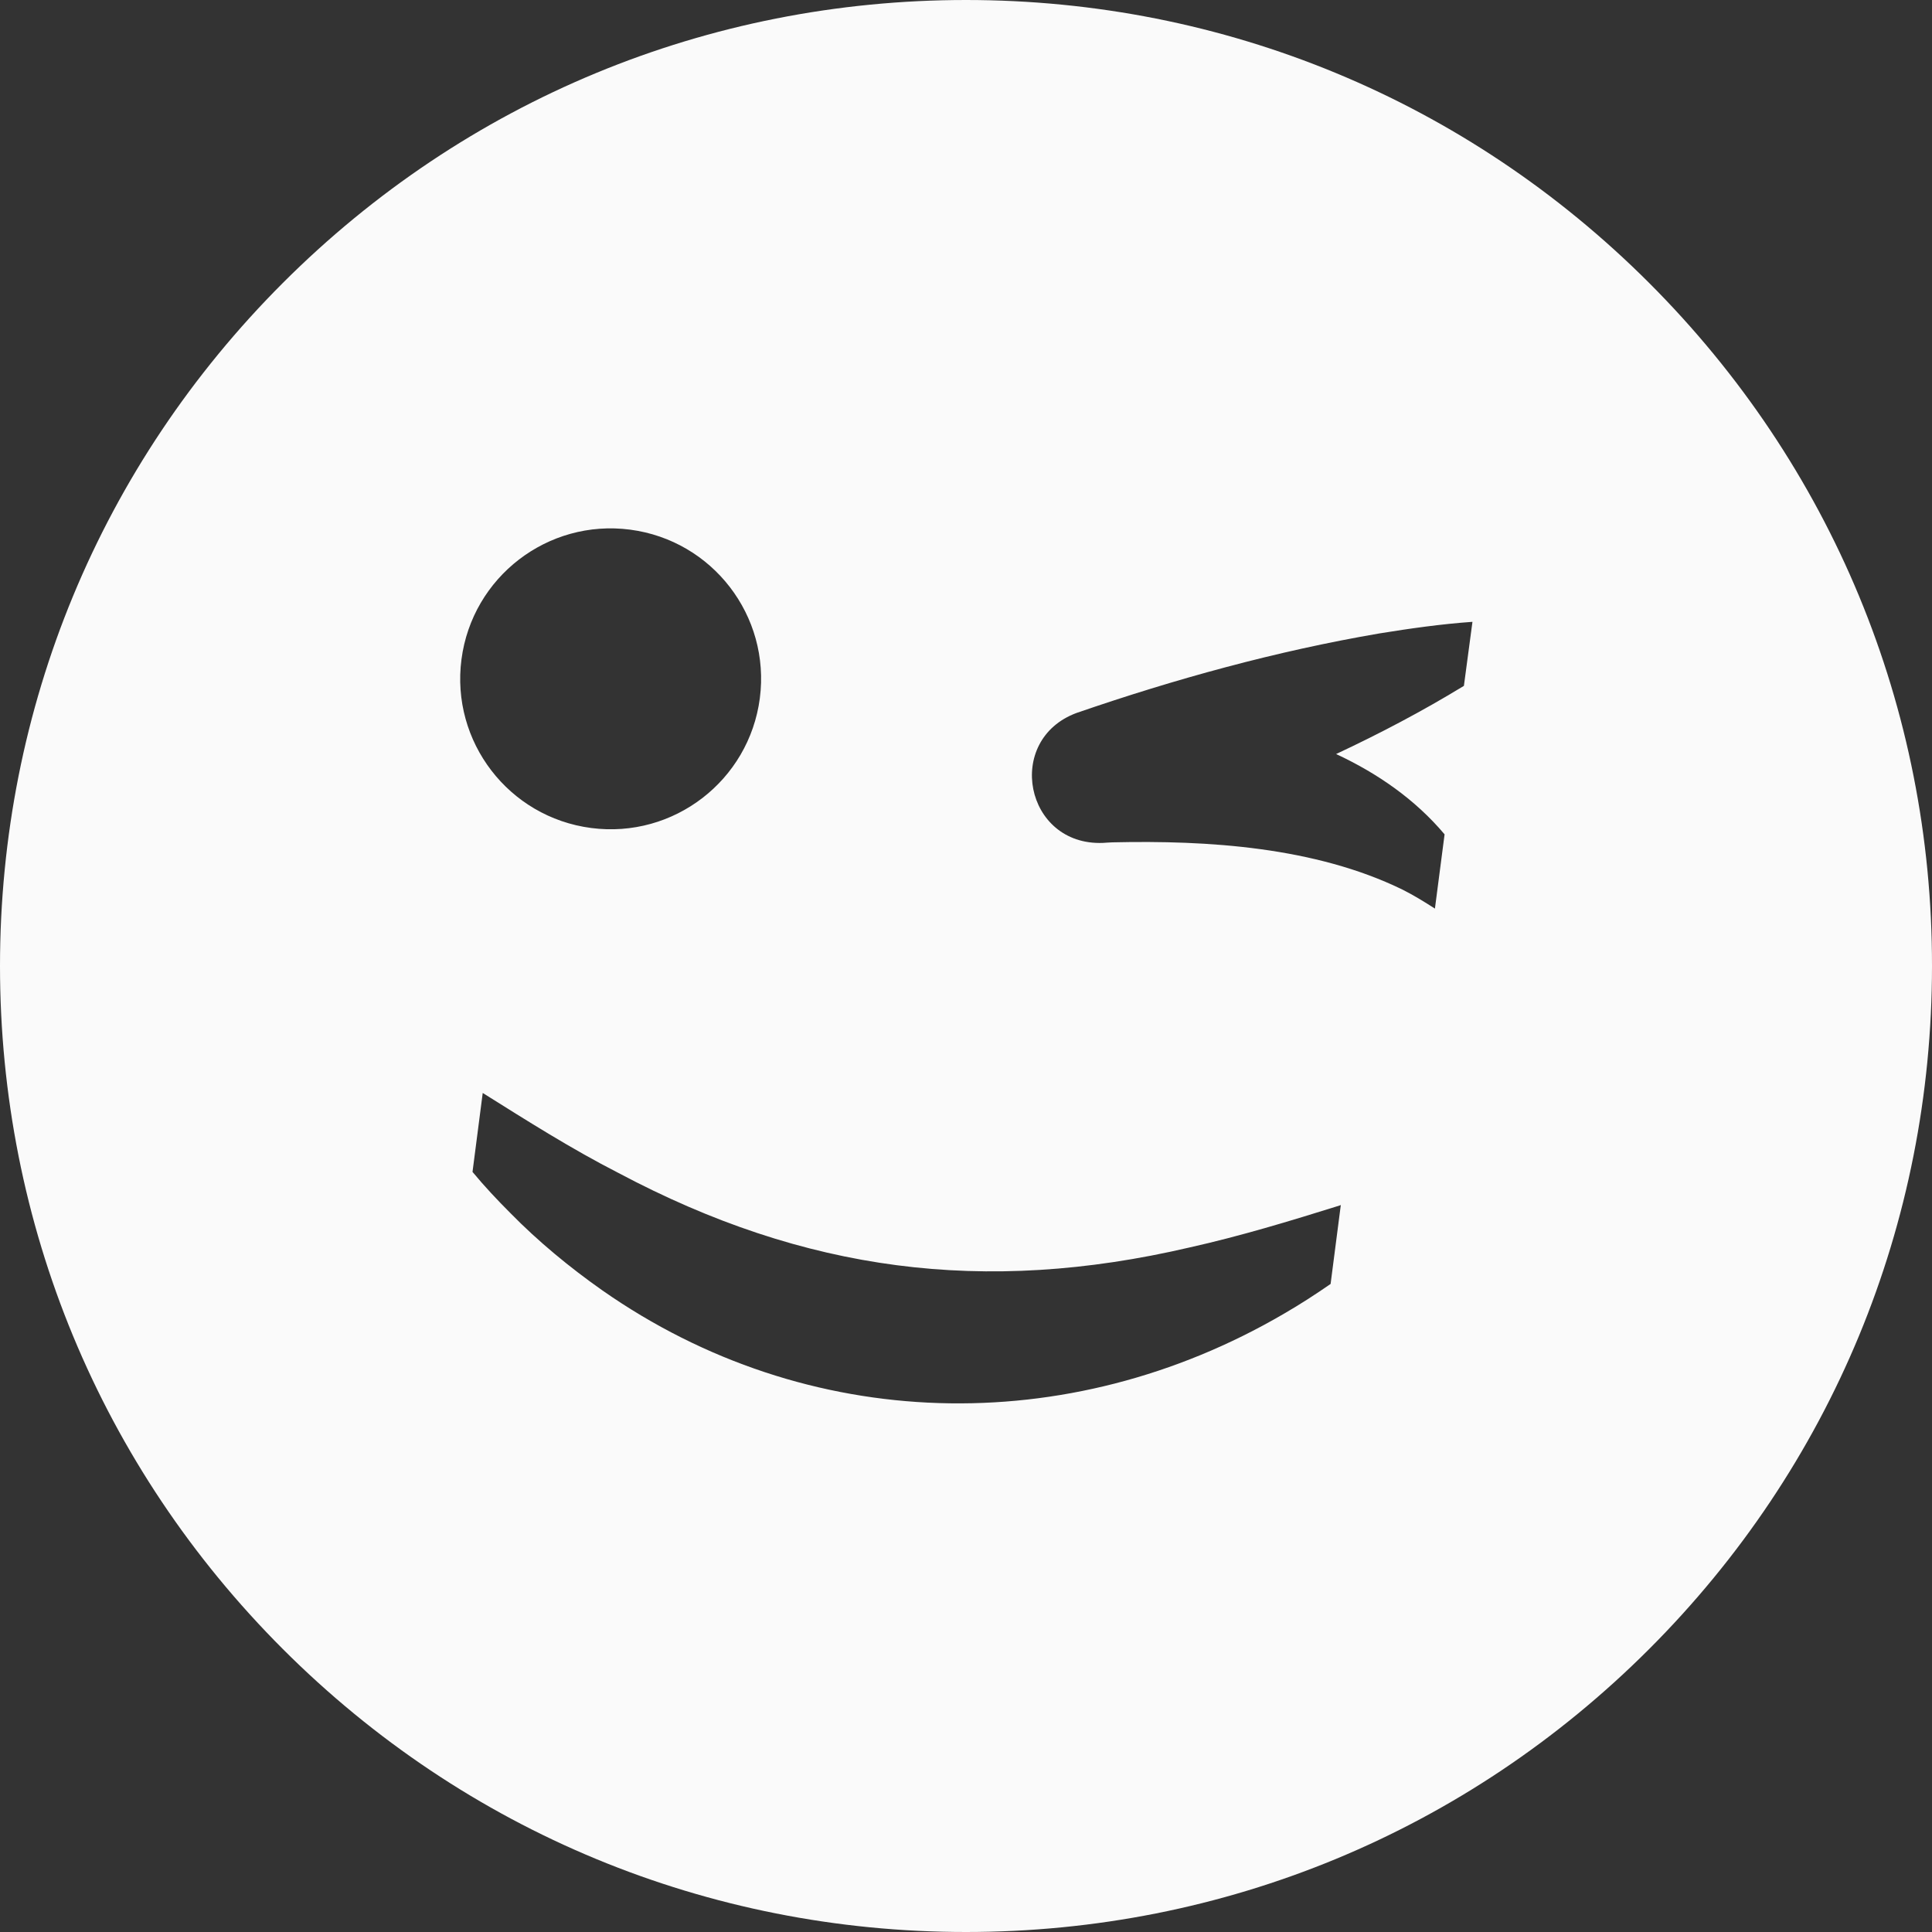 <svg width="70" height="70" viewBox="0 0 70 70" fill="none" xmlns="http://www.w3.org/2000/svg">
<rect x="0" y="0" width="70" height="70" fill="#333333" stroke="none"/>
<path d="M59.75 10.25C53.14 3.64 44.35 0 35 0C25.65 0 16.86 3.64 10.25 10.25C3.64 16.86 0 25.65 0 35C0 44.35 3.64 53.14 10.25 59.75C16.86 66.36 25.65 70 35 70C44.35 70 53.14 66.36 59.75 59.75C66.36 53.14 70 44.35 70 35C70.01 25.65 66.36 16.86 59.75 10.25ZM16.72 23.89C17.11 20.91 19.84 18.8 22.83 19.19C25.81 19.58 27.92 22.31 27.53 25.3C27.14 28.28 24.41 30.39 21.42 30C18.43 29.61 16.33 26.87 16.72 23.89ZM48.21 46.52C47.66 46.9 47.09 47.27 46.5 47.61C38.7 52.16 29.25 51.95 21.82 46.75C20.64 45.92 19.5 44.98 18.49 43.95C18.01 43.47 17.55 42.98 17.12 42.46L17.49 39.6C19.1 40.61 20.71 41.63 22.41 42.5C29.15 46.08 35.66 46.93 43.09 45.2C44.93 44.79 46.74 44.24 48.53 43.68C48.55 43.67 48.56 43.67 48.58 43.66L48.21 46.52ZM53.04 24.85C51.55 25.76 49.99 26.58 48.41 27.32C49.91 28.02 51.27 28.96 52.34 30.23L51.99 32.92C51.6 32.67 51.21 32.43 50.81 32.23C47.65 30.69 43.77 30.44 40.3 30.52L40.11 30.53L39.96 30.54C37.13 30.65 36.38 26.8 39.01 25.83C42.58 24.6 46.24 23.59 49.98 22.95C51.09 22.77 52.22 22.61 53.35 22.53L53.04 24.85Z" fill="#FAFAFA"/>
</svg>
